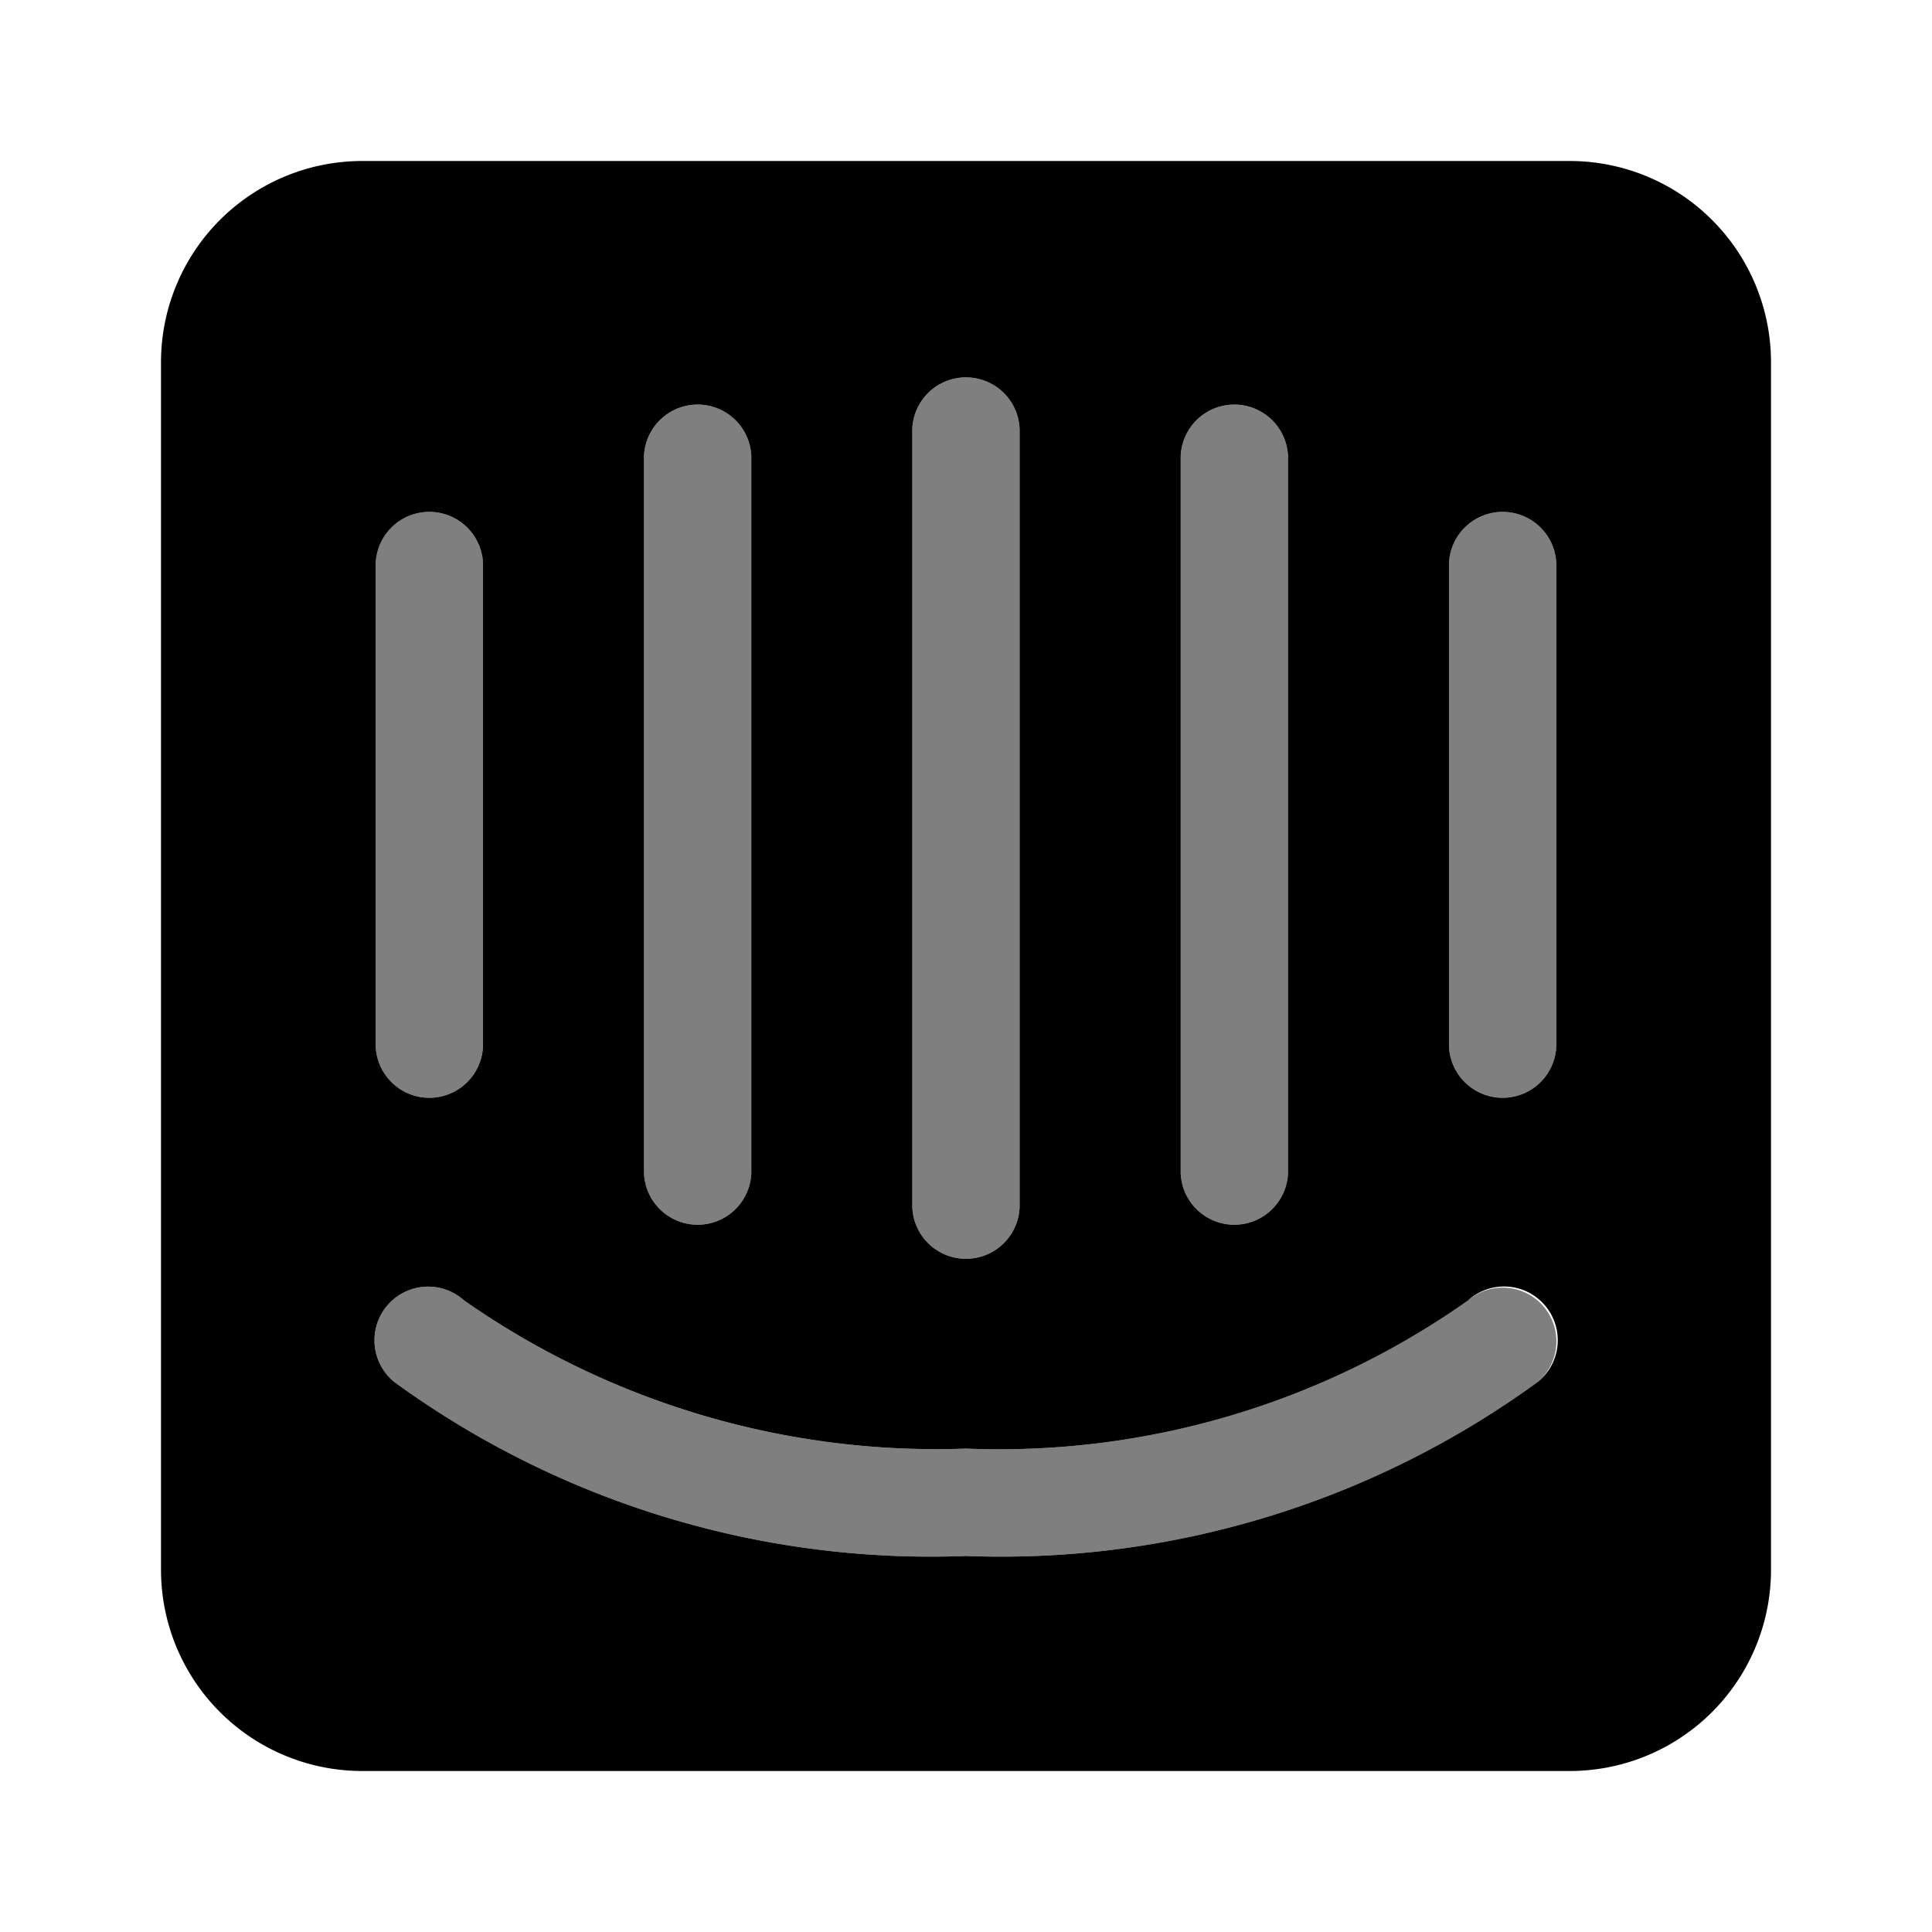 <svg xmlns="http://www.w3.org/2000/svg" xmlns:xlink="http://www.w3.org/1999/xlink" width="24" height="24" viewBox="0 0 24 24"><path fill="currentColor" d="M19.333 12.996a.667.667 0 0 1-1.333 0V7a.667.667 0 0 1 1.333 0zm-.232 4.173A11.33 11.33 0 0 1 12 19.329a11.33 11.33 0 0 1-7.1-2.16a.667.667 0 1 1 .866-1.014A10.23 10.23 0 0 0 12 17.995a10.1 10.1 0 0 0 6.233-1.839a.667.667 0 1 1 .868 1.013M4.667 7A.667.667 0 0 1 6 7v5.996a.667.667 0 0 1-1.333 0zM8 5.667a.667.667 0 0 1 1.333 0v8.906a.667.667 0 0 1-1.333 0zm3.333-.338a.667.667 0 0 1 1.333 0v9.667a.667.667 0 0 1-1.333 0zm3.334.338a.667.667 0 0 1 1.333 0v8.906a.667.667 0 0 1-1.333 0z" opacity=".5"/><path fill="currentColor" d="M19.5 2h-15A2.5 2.5 0 0 0 2 4.5v15A2.5 2.5 0 0 0 4.5 22h15a2.5 2.5 0 0 0 2.5-2.5v-15A2.5 2.5 0 0 0 19.5 2m-4.833 3.667a.667.667 0 0 1 1.333 0v8.906a.667.667 0 0 1-1.333 0zm-3.334-.338a.667.667 0 0 1 1.333 0v9.667a.667.667 0 0 1-1.333 0zM8 5.667a.667.667 0 0 1 1.333 0v8.906a.667.667 0 0 1-1.333 0zM4.667 7A.667.667 0 0 1 6 7v5.996a.667.667 0 0 1-1.333 0zM19.1 17.169a11.33 11.33 0 0 1-7.1 2.16a11.33 11.33 0 0 1-7.1-2.16a.667.667 0 1 1 .866-1.014A10.23 10.23 0 0 0 12 17.995a10.1 10.1 0 0 0 6.233-1.838a.667.667 0 1 1 .868 1.012m.232-4.173a.667.667 0 0 1-1.333 0V7a.667.667 0 0 1 1.333 0z"/></svg>
